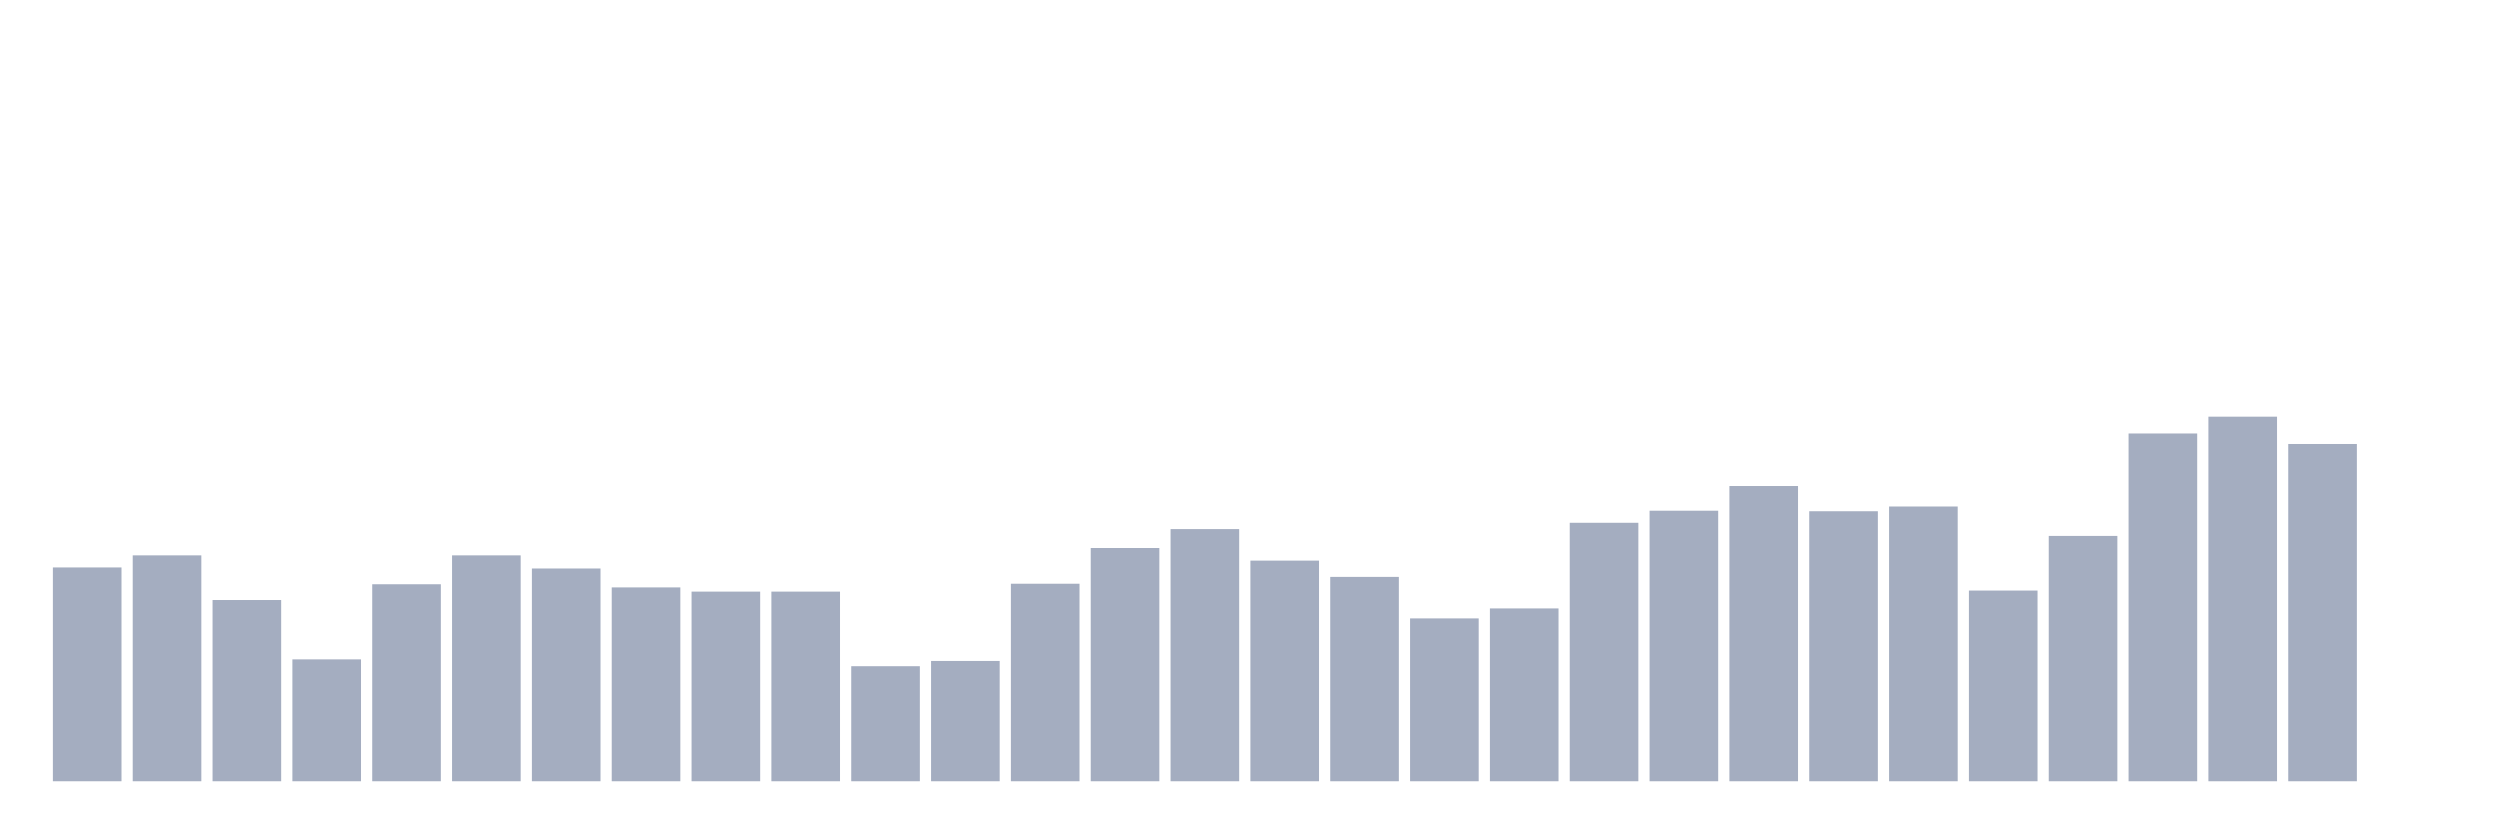 <svg xmlns="http://www.w3.org/2000/svg" viewBox="0 0 480 160"><g transform="translate(10,10)"><rect class="bar" x="0.153" width="13.175" y="98.948" height="41.052" fill="rgb(164,173,192)"></rect><rect class="bar" x="15.482" width="13.175" y="96.628" height="43.372" fill="rgb(164,173,192)"></rect><rect class="bar" x="30.81" width="13.175" y="105.202" height="34.798" fill="rgb(164,173,192)"></rect><rect class="bar" x="46.138" width="13.175" y="116.599" height="23.401" fill="rgb(164,173,192)"></rect><rect class="bar" x="61.466" width="13.175" y="102.176" height="37.824" fill="rgb(164,173,192)"></rect><rect class="bar" x="76.794" width="13.175" y="96.628" height="43.372" fill="rgb(164,173,192)"></rect><rect class="bar" x="92.123" width="13.175" y="99.15" height="40.85" fill="rgb(164,173,192)"></rect><rect class="bar" x="107.451" width="13.175" y="102.781" height="37.219" fill="rgb(164,173,192)"></rect><rect class="bar" x="122.779" width="13.175" y="103.588" height="36.412" fill="rgb(164,173,192)"></rect><rect class="bar" x="138.107" width="13.175" y="103.588" height="36.412" fill="rgb(164,173,192)"></rect><rect class="bar" x="153.436" width="13.175" y="117.911" height="22.089" fill="rgb(164,173,192)"></rect><rect class="bar" x="168.764" width="13.175" y="116.902" height="23.098" fill="rgb(164,173,192)"></rect><rect class="bar" x="184.092" width="13.175" y="102.075" height="37.925" fill="rgb(164,173,192)"></rect><rect class="bar" x="199.42" width="13.175" y="95.216" height="44.784" fill="rgb(164,173,192)"></rect><rect class="bar" x="214.748" width="13.175" y="91.585" height="48.415" fill="rgb(164,173,192)"></rect><rect class="bar" x="230.077" width="13.175" y="97.637" height="42.363" fill="rgb(164,173,192)"></rect><rect class="bar" x="245.405" width="13.175" y="100.764" height="39.236" fill="rgb(164,173,192)"></rect><rect class="bar" x="260.733" width="13.175" y="108.732" height="31.268" fill="rgb(164,173,192)"></rect><rect class="bar" x="276.061" width="13.175" y="106.816" height="33.184" fill="rgb(164,173,192)"></rect><rect class="bar" x="291.39" width="13.175" y="90.375" height="49.625" fill="rgb(164,173,192)"></rect><rect class="bar" x="306.718" width="13.175" y="88.055" height="51.945" fill="rgb(164,173,192)"></rect><rect class="bar" x="322.046" width="13.175" y="83.314" height="56.686" fill="rgb(164,173,192)"></rect><rect class="bar" x="337.374" width="13.175" y="88.156" height="51.844" fill="rgb(164,173,192)"></rect><rect class="bar" x="352.702" width="13.175" y="87.248" height="52.752" fill="rgb(164,173,192)"></rect><rect class="bar" x="368.031" width="13.175" y="103.386" height="36.614" fill="rgb(164,173,192)"></rect><rect class="bar" x="383.359" width="13.175" y="92.896" height="47.104" fill="rgb(164,173,192)"></rect><rect class="bar" x="398.687" width="13.175" y="73.228" height="66.772" fill="rgb(164,173,192)"></rect><rect class="bar" x="414.015" width="13.175" y="70" height="70" fill="rgb(164,173,192)"></rect><rect class="bar" x="429.344" width="13.175" y="75.245" height="64.755" fill="rgb(164,173,192)"></rect><rect class="bar" x="444.672" width="13.175" y="140" height="0" fill="rgb(164,173,192)"></rect></g></svg>